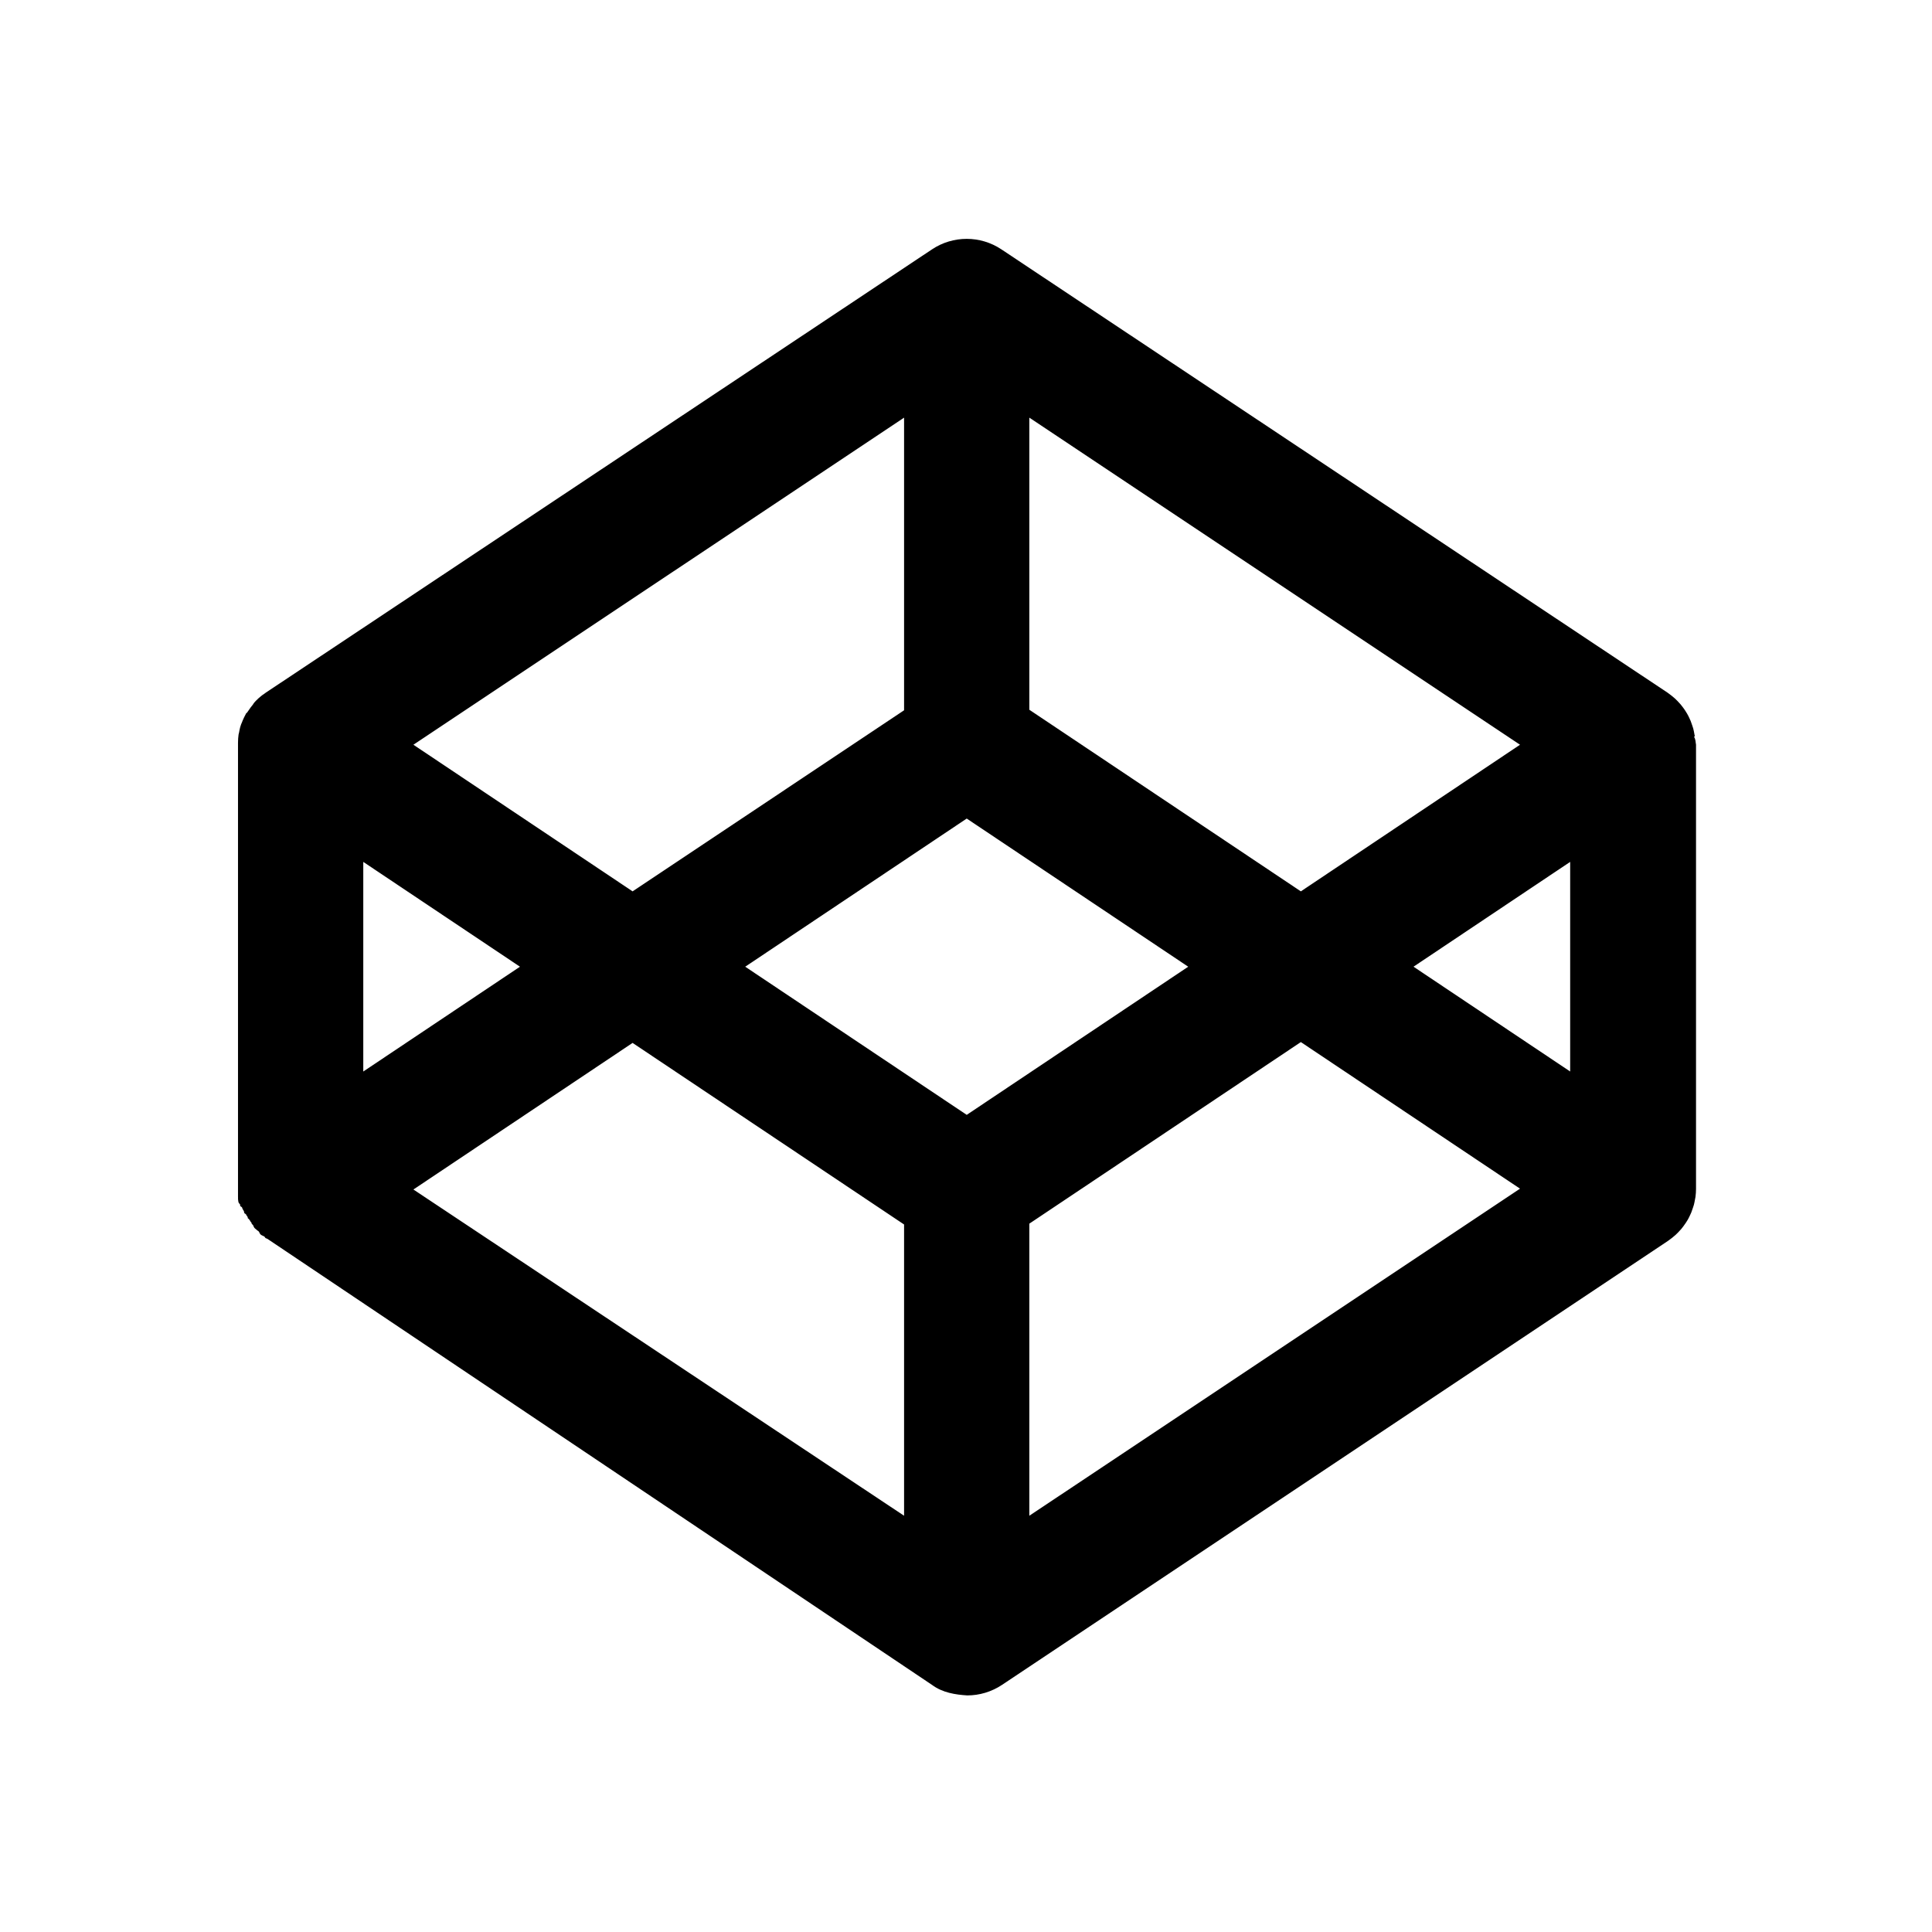 <?xml version="1.0" encoding="UTF-8" standalone="no"?>
<svg
   xmlns:dc="http://purl.org/dc/elements/1.1/"
   xmlns:cc="http://creativecommons.org/ns#"
   xmlns:rdf="http://www.w3.org/1999/02/22-rdf-syntax-ns#"
   xmlns:svg="http://www.w3.org/2000/svg"
   xmlns="http://www.w3.org/2000/svg"
   xmlns:sodipodi="http://sodipodi.sourceforge.net/DTD/sodipodi-0.dtd"
   xmlns:inkscape="http://www.inkscape.org/namespaces/inkscape"
   viewBox="0 0 120 120"
   id="svg2"
   version="1.1"
   inkscape:version="0.91 r13725"
   sodipodi:docname="logo-codepen.svg">
  <defs
     id="defs8" />
  <sodipodi:namedview
     pagecolor="#ffffff"
     bordercolor="#666666"
     borderopacity="1"
     objecttolerance="10"
     gridtolerance="10"
     guidetolerance="10"
     inkscape:pageopacity="0"
     inkscape:pageshadow="2"
     inkscape:window-width="2394"
     inkscape:window-height="1169"
     id="namedview6"
     showgrid="false"
     inkscape:zoom="3.9333333"
     inkscape:cx="76.756989"
     inkscape:cy="27.999138"
     inkscape:window-x="1186"
     inkscape:window-y="632"
     inkscape:window-maximized="0"
     inkscape:current-layer="svg2" />
  <path
     class="main-path"
     d="m 105.27,45.745 c -0.009,-0.057 -0.023,-0.112 -0.032,-0.169 -0.019,-0.11 -0.039,-0.219 -0.068,-0.327 -0.017,-0.065 -0.04,-0.127 -0.061,-0.188 -0.03,-0.095 -0.062,-0.19 -0.1,-0.283 -0.026,-0.065 -0.057,-0.128 -0.086,-0.19 -0.04,-0.088 -0.083,-0.174 -0.132,-0.257 -0.035,-0.062 -0.074,-0.122 -0.111,-0.18 -0.052,-0.08 -0.106,-0.16 -0.165,-0.235 -0.043,-0.057 -0.088,-0.115 -0.133,-0.169 -0.062,-0.072 -0.127,-0.143 -0.194,-0.21 -0.051,-0.052 -0.101,-0.105 -0.155,-0.152 -0.072,-0.065 -0.145,-0.127 -0.221,-0.185 -0.059,-0.045 -0.116,-0.09 -0.177,-0.133 -0.023,-0.015 -0.043,-0.033 -0.065,-0.048 L 62.201,15.49 c -1.307,-0.872 -3.009,-0.872 -4.315,0 L 16.516,43.017 c -0.022,0.015 -0.041,0.033 -0.065,0.048 -0.061,0.043 -0.118,0.088 -0.176,0.122 -0.076,0.06 -0.15,0.122 -0.221,0.185 -0.055,0.048 -0.105,0.1 -0.156,0.152 -0.068,0.067 -0.132,0.138 -0.193,0.244 -0.046,0.055 -0.091,0.112 -0.134,0.169 -0.057,0.076 -0.112,0.155 -0.163,0.235 -0.039,0.06 -0.076,0.119 -0.112,0.122 -0.048,0.083 -0.09,0.169 -0.132,0.257 -0.029,0.062 -0.061,0.127 -0.087,0.19 -0.038,0.093 -0.069,0.188 -0.1,0.244 -0.021,0.062 -0.043,0.124 -0.061,0.188 -0.028,0.107 -0.048,0.217 -0.068,0.327 -0.01,0.057 -0.024,0.112 -0.03,0.122 -0.023,0.167 -0.035,0.335 -0.035,0.507 l 0,27.704 c 0,0.122 0,0.366 0,0.51 0.007,0 0,0.122 0,0.122 0.021,0.122 0,0.244 0.122,0.327 0.018,0.122 0,0.122 0.122,0.188 0.03,0.122 0.122,0.244 0.122,0.244 0.026,0.122 0,0.122 0.122,0.188 0.041,0.122 0.122,0.122 0.122,0.26 0.035,0 0.122,0.122 0.122,0.122 0.051,0.122 0.122,0.122 0.122,0.235 0.043,0 0.122,0.122 0.122,0.169 0.061,0.122 0.122,0.122 0.244,0.244 0.051,0 0.122,0.122 0.122,0.152 0.071,0.122 0.122,0.122 0.244,0.185 0.057,0 0.122,0.122 0.122,0.122 0.023,0 0,0 0.122,0.048 L 57.886,104.65 c 0.653,0.488 1.463,0.61 2.194,0.655 0.751,0 1.503,-0.219 2.158,-0.655 L 103.609,77.069 c 0.022,-0.015 0.041,-0.033 0.065,-0.048 0.061,-0.043 0.118,-0.088 0.177,-0.133 0.076,-0.06 0.149,-0.122 0.221,-0.185 0.054,-0.048 0.104,-0.1 0.155,-0.152 0.068,-0.067 0.132,-0.138 0.194,-0.21 0.045,-0.055 0.09,-0.11 0.133,-0.169 0.059,-0.076 0.112,-0.155 0.165,-0.235 0.037,-0.06 0.076,-0.119 0.111,-0.178 0.049,-0.085 0.091,-0.172 0.132,-0.26 0.029,-0.062 0.061,-0.124 0.086,-0.188 0.038,-0.095 0.07,-0.19 0.1,-0.285 0.021,-0.062 0.044,-0.124 0.061,-0.188 0.028,-0.107 0.049,-0.217 0.068,-0.327 0.01,-0.055 0.024,-0.112 0.032,-0.167 0.022,-0.169 0.034,-0.338 0.034,-0.51 l 0,-27.583 c -0.037,-0.165 -0.007,-0.286 -0.129,-0.507 z M 63.934,25.941 94.411,46.257 80.798,55.364 63.934,44.084 l 0,-18.143 z m -7.78,0.033 0,18.143 L 39.291,55.364 25.677,46.257 56.154,25.941 Z m -33.59,27.56 9.732,6.51 -9.732,6.51 0,-13.019 z m 33.59,40.611 -30.477,-20.263 13.614,-9.105 16.863,11.278 0,18.089 z m 3.891,-24.899 -13.758,-9.202 13.758,-9.202 13.757,9.202 -13.757,9.202 z m 3.889,24.899 0,-18.142 16.864,-11.278 13.613,9.105 -30.477,20.315 z m 33.592,-27.592 -9.73,-6.51 9.73,-6.51 0,13.019 z"
     id="path4"
     inkscape:connector-curvature="0" />
</svg>

